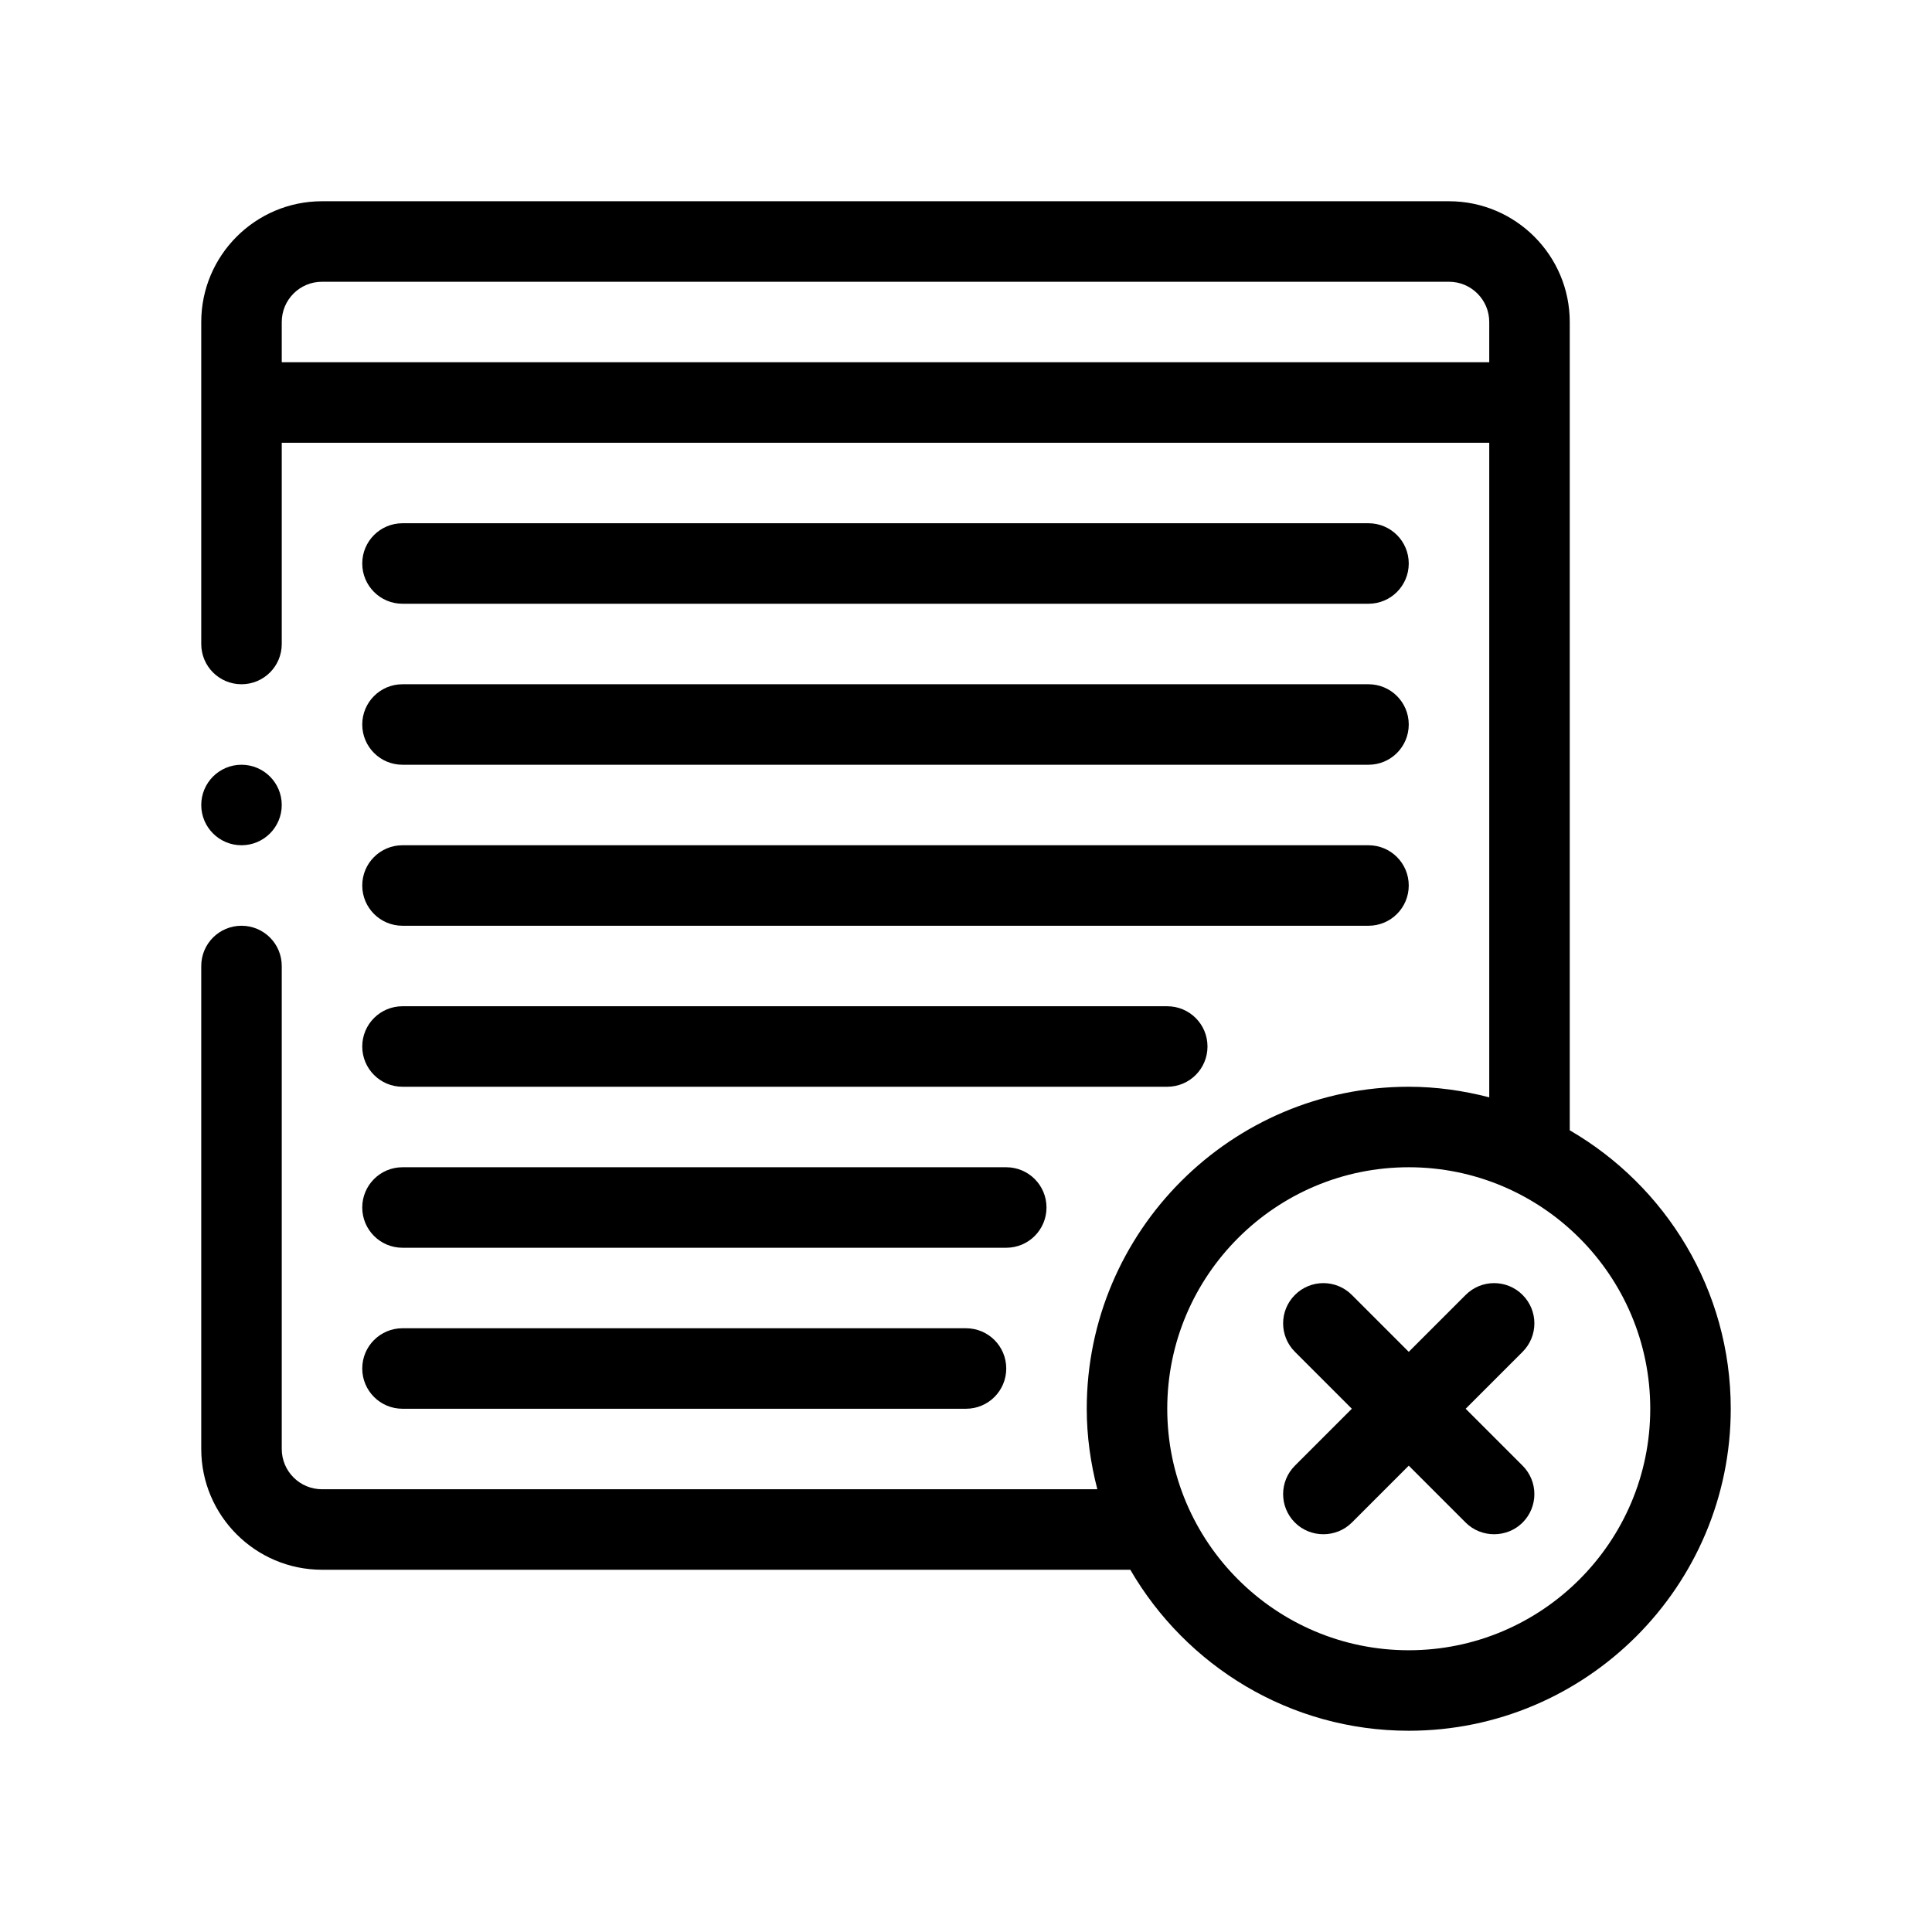 <?xml version="1.0" encoding="utf-8"?>
<!-- Generator: Adobe Illustrator 27.3.1, SVG Export Plug-In . SVG Version: 6.00 Build 0)  -->
<svg version="1.1" id="Outline" xmlns="http://www.w3.org/2000/svg" xmlns:xlink="http://www.w3.org/1999/xlink" x="0px" y="0px"
	 viewBox="0 0 48 48" enable-background="new 0 0 48 48" xml:space="preserve">
<g>
	<circle cx="6" cy="20" r="1"/>
	<path d="M10,15h24c0.553,0,1-0.447,1-1s-0.447-1-1-1H10c-0.553,0-1,0.447-1,1S9.447,15,10,15z"/>
	<path d="M10,19h24c0.553,0,1-0.447,1-1s-0.447-1-1-1H10c-0.553,0-1,0.447-1,1S9.447,19,10,19z"/>
	<path d="M10,35h14c0.553,0,1-0.447,1-1s-0.447-1-1-1H10c-0.553,0-1,0.447-1,1S9.447,35,10,35z"/>
	<path d="M10,31h15c0.553,0,1-0.447,1-1s-0.447-1-1-1H10c-0.553,0-1,0.447-1,1S9.447,31,10,31z"/>
	<path d="M10,27h19c0.553,0,1-0.447,1-1s-0.447-1-1-1H10c-0.553,0-1,0.447-1,1S9.447,27,10,27z"/>
	<path d="M10,23h24c0.553,0,1-0.447,1-1s-0.447-1-1-1H10c-0.553,0-1,0.447-1,1S9.447,23,10,23z"/>
	<path d="M39,28.082V8c0-1.654-1.346-3-3-3H8C6.346,5,5,6.346,5,8v8c0,0.553,0.447,1,1,1s1-0.447,1-1v-5h30v16.263
		C36.359,27.097,35.692,27,35,27c-4.411,0-8,3.589-8,8c0,0.692,0.097,1.359,0.263,2H8c-0.552,0-1-0.448-1-1
		V24c0-0.553-0.447-1-1-1s-1,0.447-1,1v12c0,1.654,1.346,3,3,3h20.082c1.386,2.387,3.964,4,6.918,4
		c4.411,0,8-3.589,8-8C43,32.047,41.387,29.468,39,28.082z M7,9V8c0-0.552,0.448-1,1-1h28c0.552,0,1,0.448,1,1
		v1H7z M35,41c-3.309,0-6-2.691-6-6s2.691-6,6-6s6,2.691,6,6S38.309,41,35,41z"/>
	<path d="M37.828,32.172c-0.391-0.391-1.023-0.391-1.414,0L35,33.586l-1.414-1.414
		c-0.391-0.391-1.023-0.391-1.414,0c-0.391,0.391-0.391,1.023,0,1.414L33.586,35l-1.414,1.414
		c-0.391,0.391-0.391,1.023,0,1.414c0.387,0.387,1.028,0.386,1.414,0L35,36.414
		c0,0,1.414,1.414,1.414,1.414c0.387,0.387,1.028,0.386,1.414,0c0.391-0.391,0.391-1.023,0-1.414
		L36.414,35l1.414-1.414C38.219,33.195,38.219,32.562,37.828,32.172z"/>
</g>
</svg>
